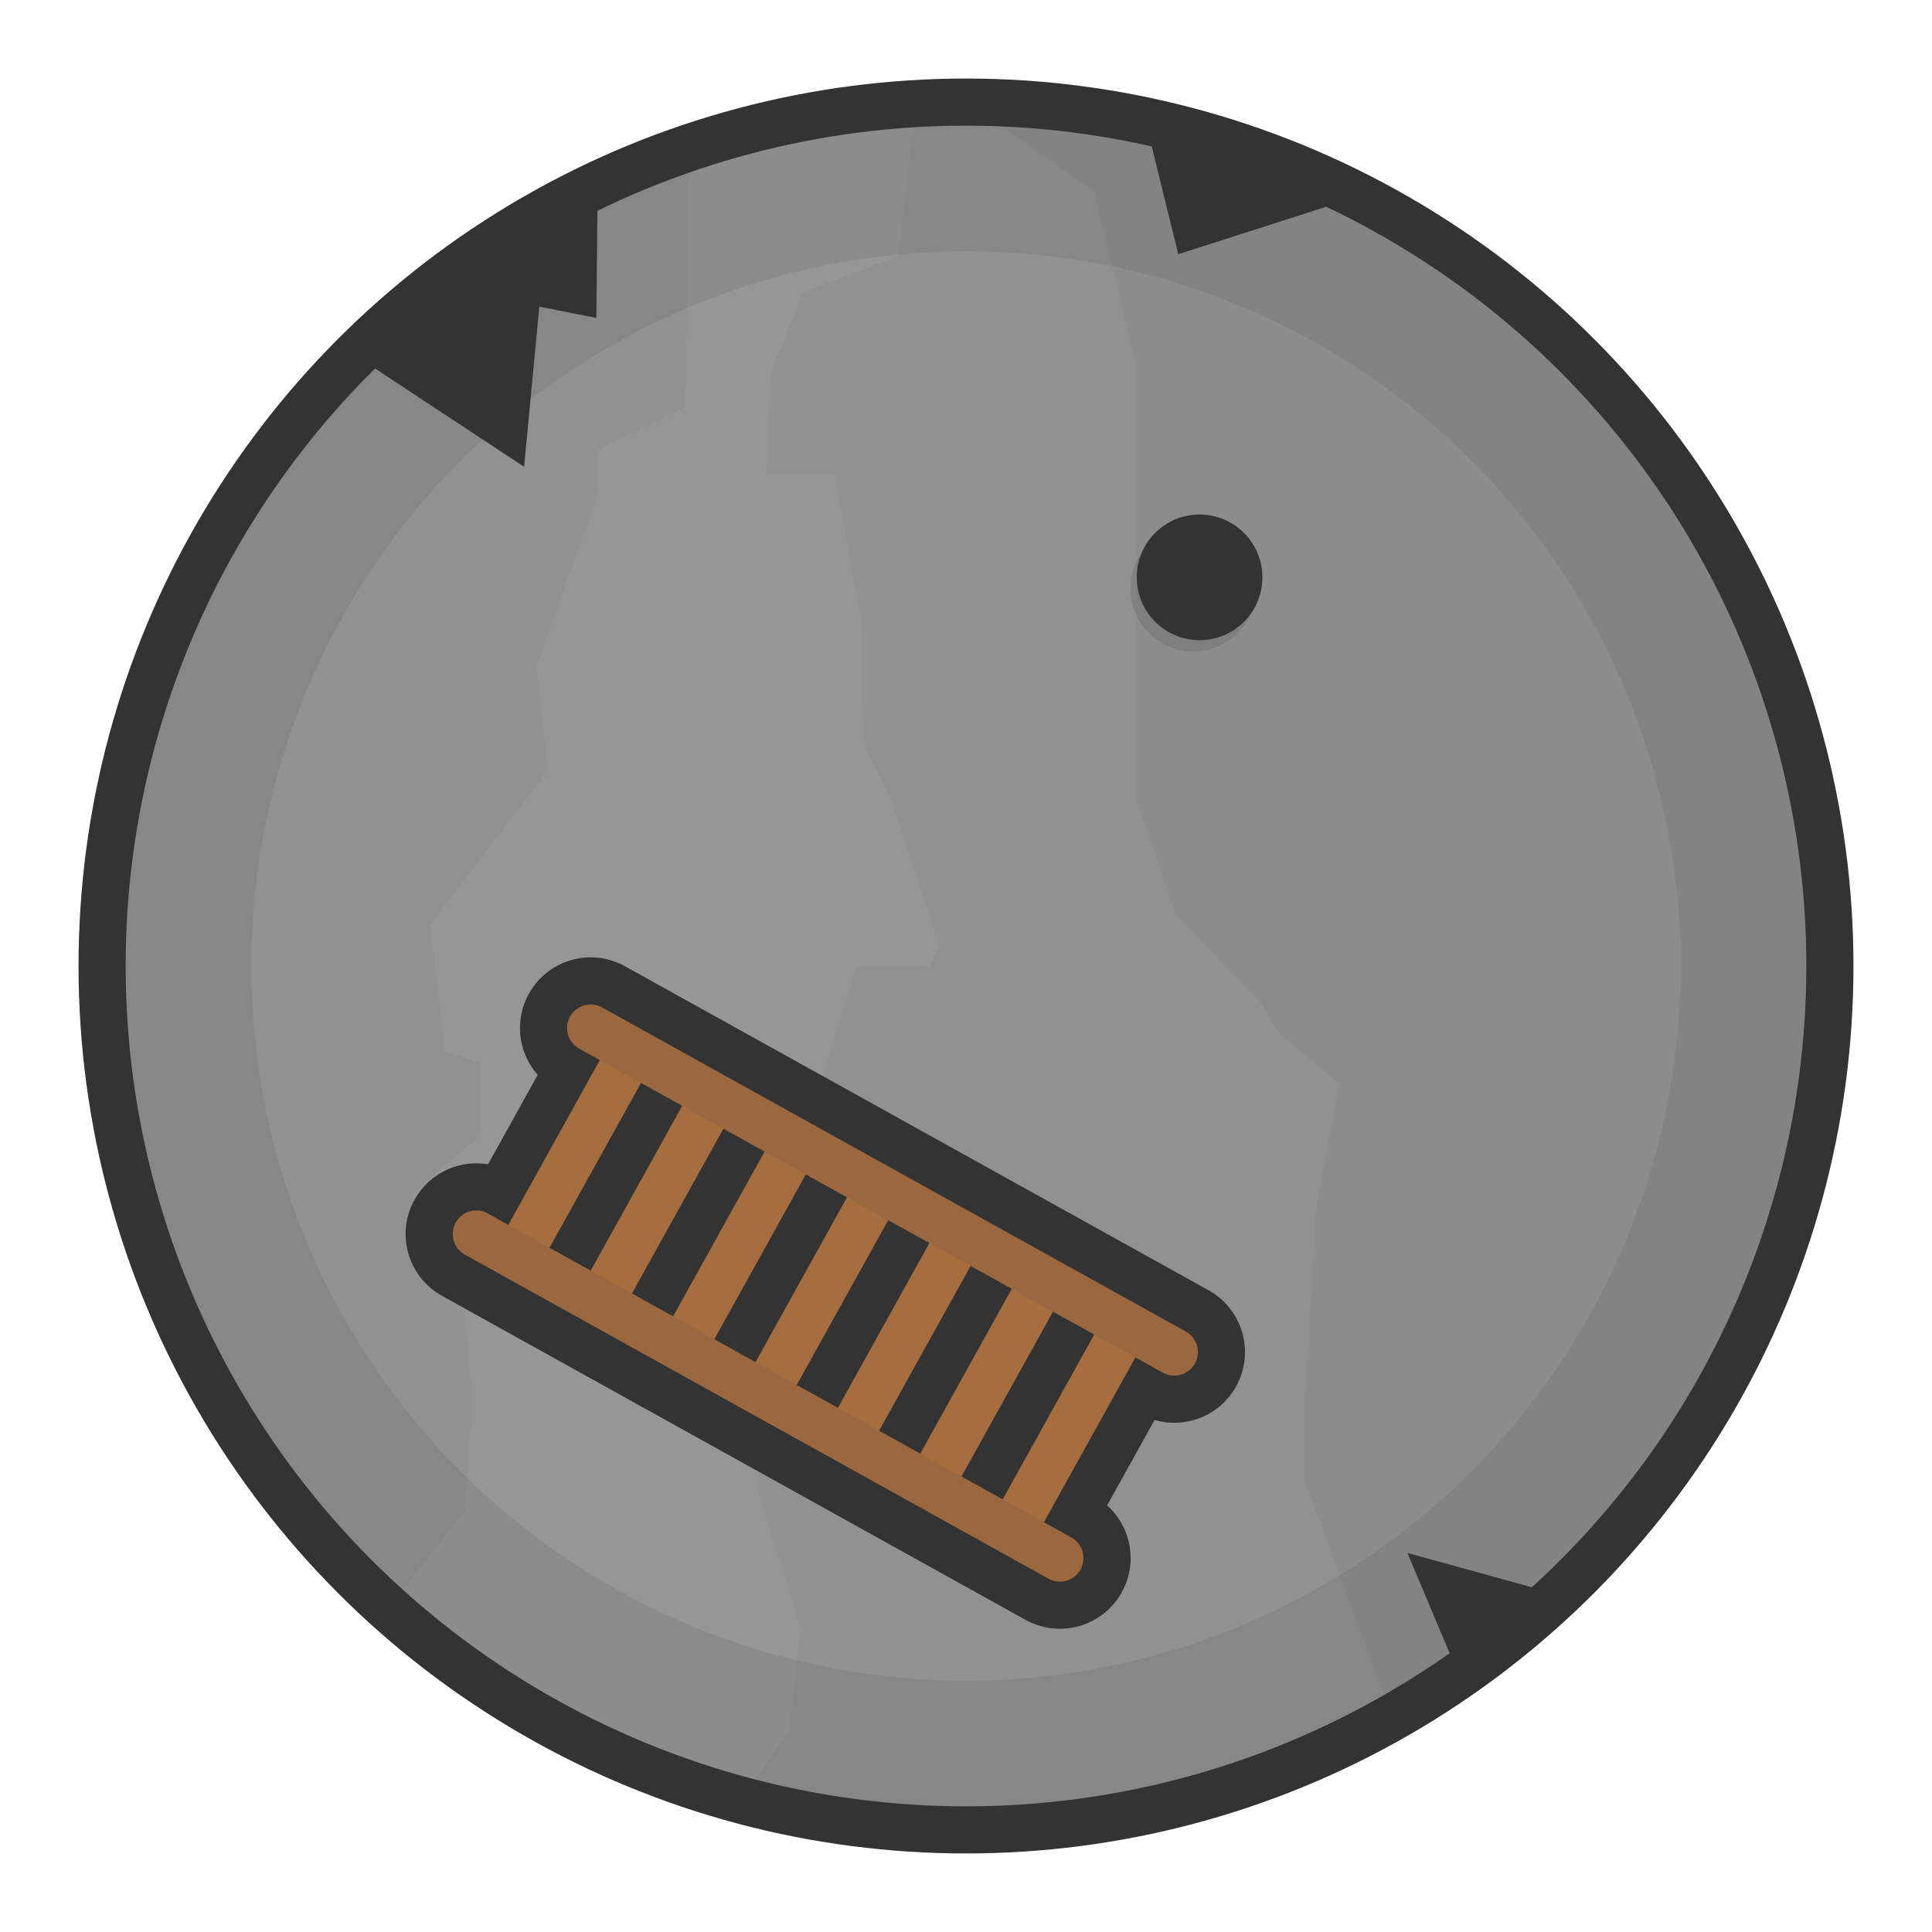 <?xml version="1.0" encoding="UTF-8" standalone="no"?>
<!-- Created with Inkscape (http://www.inkscape.org/) -->

<svg
   width="615mm"
   height="615mm"
   viewBox="0 0 615 615"
   version="1.1"
   id="svg30180"
   inkscape:version="1.3 (0e150ed, 2023-07-21)"
   sodipodi:docname="silo.svg"
   xmlns:inkscape="http://www.inkscape.org/namespaces/inkscape"
   xmlns:sodipodi="http://sodipodi.sourceforge.net/DTD/sodipodi-0.dtd"
   xmlns="http://www.w3.org/2000/svg"
   xmlns:svg="http://www.w3.org/2000/svg">
  <sodipodi:namedview
     id="namedview30182"
     pagecolor="#ffffff"
     bordercolor="#666666"
     borderopacity="1.0"
     inkscape:pageshadow="2"
     inkscape:pageopacity="0.0"
     inkscape:pagecheckerboard="0"
     inkscape:document-units="mm"
     showgrid="false"
     inkscape:zoom="0.12096108"
     inkscape:cx="1231.8012"
     inkscape:cy="2438.801"
     inkscape:window-width="1440"
     inkscape:window-height="765"
     inkscape:window-x="0"
     inkscape:window-y="25"
     inkscape:window-maximized="1"
     inkscape:current-layer="layer1"
     inkscape:showpageshadow="2"
     inkscape:deskcolor="#d1d1d1" />
  <defs
     id="defs30177">
    <clipPath
       clipPathUnits="userSpaceOnUse"
       id="clipPath7">
      <circle
         style="display:none;fill:#333333;fill-opacity:0.15;stroke:#333333;stroke-width:0;stroke-linecap:butt;stroke-linejoin:bevel;stroke-dasharray:none;stroke-opacity:1"
         id="circle7"
         cx="1043.575"
         cy="447.43"
         r="17.5" />
    </clipPath>
    <inkscape:path-effect
       effect="powerclip"
       id="path-effect7"
       is_visible="true"
       lpeversion="1"
       inverse="true"
       flatten="false"
       hide_clip="false"
       message="Use fill-rule evenodd on &lt;b&gt;fill and stroke&lt;/b&gt; dialogue if no flatten result after convert clip to paths." />
    <clipPath
       clipPathUnits="userSpaceOnUse"
       id="clipPath7-0">
      <circle
         style="display:none;fill:#333333;fill-opacity:0.15;stroke:#333333;stroke-width:0;stroke-linecap:butt;stroke-linejoin:bevel;stroke-dasharray:none;stroke-opacity:1"
         id="circle7-7"
         cx="1043.575"
         cy="447.43"
         r="17.5" />
      <path
         id="lpe_path-effect7"
         style="fill:#333333;fill-opacity:0.15;stroke:#333333;stroke-width:0;stroke-linecap:butt;stroke-linejoin:bevel;stroke-dasharray:none;stroke-opacity:1"
         class="powerclip"
         d="M 901.075,304.83 H 1186.075 V 590.03 H 901.075 Z m 160,142.6 a 17.5,17.5 0 0 0 -17.5,-17.5 17.5,17.5 0 0 0 -17.5,17.5 17.5,17.5 0 0 0 17.5,17.5 17.5,17.5 0 0 0 17.5,-17.5 z" />
    </clipPath>
    <inkscape:path-effect
       effect="powerclip"
       id="path-effect7-2"
       is_visible="true"
       lpeversion="1"
       inverse="true"
       flatten="false"
       hide_clip="false"
       message="Use fill-rule evenodd on &lt;b&gt;fill and stroke&lt;/b&gt; dialogue if no flatten result after convert clip to paths." />
    <clipPath
       clipPathUnits="userSpaceOnUse"
       id="clipath_lpe_path-effect7-2">
      <circle
         style="display:none;fill:#333333;fill-opacity:0.15;stroke:#333333;stroke-width:0;stroke-linecap:butt;stroke-linejoin:bevel;stroke-dasharray:none;stroke-opacity:1"
         id="circle1"
         cx="1043.575"
         cy="447.43"
         r="17.5" />
    </clipPath>
  </defs>
  <g
     inkscape:label="Layer 1"
     inkscape:groupmode="layer"
     id="layer1">
    <circle
       style="fill:#969696;fill-opacity:1;stroke:#333333;stroke-width:15;stroke-dasharray:none;stroke-opacity:1"
       id="path9"
       cx="307.5"
       cy="307.5"
       r="275" />
    <circle
       style="fill:none;fill-opacity:1;stroke:#333333;stroke-width:45;stroke-dasharray:none;stroke-opacity:0.1"
       id="path9-9"
       cx="307.5"
       cy="307.5"
       r="250" />
    <circle
       style="fill:#868686;fill-opacity:1;stroke:none;stroke-width:45;stroke-dasharray:none;stroke-opacity:0.1"
       id="path10-5"
       cx="379.853"
       cy="187.356"
       r="20" />
    <circle
       style="fill:#333333;fill-opacity:1;stroke:none;stroke-width:45;stroke-dasharray:none;stroke-opacity:0.1"
       id="path10"
       cx="381.853"
       cy="183.78"
       r="20" />
    <path
       style="fill:#333333;fill-opacity:1;stroke:none;stroke-width:0.265px;stroke-linecap:butt;stroke-linejoin:miter;stroke-opacity:1"
       d="m 464.44,533.321 -16.434,-38.994 48.107,13.298 z"
       id="path11" />
    <path
       style="fill:#333333;fill-opacity:1;stroke:none;stroke-width:0.265px;stroke-linecap:butt;stroke-linejoin:miter;stroke-opacity:1"
       d="m 113.001,113.09 53.833,35.504 4.846,-50.982 18.161,3.606 0.414,-42.472 z"
       id="path12" />
    <path
       style="fill:#333333;stroke:none;stroke-width:0.265px;stroke-linecap:butt;stroke-linejoin:miter;stroke-opacity:1;fill-opacity:0.05"
       d="m 219.405,46.992 -1.164,82.574 -27.985,13.775 v 14.205 l -19.365,54.237 3.444,33.575 -37.45,49.072 4.735,40.032 11.192,3.874 v 23.245 l -21.953,18.94 17.218,37.019 2.152,27.98 -2.152,35.297 -24.466,31.156 -38.752,-43.057 -25.288,-42.439 -24.57,-82.165 -2.5,-36.814 6.476,-59.329 16.691,-44.391 14.432,-40 42.902,-50.69 77.254,-54.344 z"
       id="path13" />
    <path
       style="fill:#333333;fill-opacity:0.05;stroke:none;stroke-width:0.265px;stroke-linecap:butt;stroke-linejoin:miter;stroke-opacity:1"
       d="M 443.204,546.685 415.284,471.458 V 445.377 l 4.012,-63.195 7.022,-37.115 -19.059,-16.05 -5.407,-9.028 -27.695,-29.09 -12.305,-36.112 v -40.124 -30.884 -66.417 L 348.274,60.847 307.5,32.5 l 86.019,13.799 29.79,12.446 42.272,23.731 49.115,44.206 28.985,37.097 22.401,50.123 13.918,56.934 2.5,36.662 -2.5,57.629 -20.465,52.386 -26.667,47.573 -36.755,42.537 z"
       id="path14" />
    <path
       style="fill:#333333;fill-opacity:0.05;stroke:none;stroke-width:0.265px;stroke-linecap:butt;stroke-linejoin:miter;stroke-opacity:1"
       d="m 235.895,573.014 15.271,-21.944 3.664,-32.622 -5.192,-17.575 -8.787,-27.56 1.598,-20.37 11.983,-2.796 9.986,-31.155 -5.592,-15.977 -5.592,-19.572 1.598,-19.572 17.974,-56.372 h 23.166 l 3.195,-6.736 -15.577,-46.333 -7.988,-16.376 -1.198,-13.181 v -25.962 l -8.787,-47.931 h -21.569 l 1.198,-31.954 10.385,-25.962 30.356,-11.583 5.462,-48.513 73.191,5.532 67.809,24.023 57.691,42.056 39.05,40.651 36.894,68.672 15.168,75.265 -11.483,102.153 -36.899,73.766 v 0 l -68.429,68.232 -77.839,37.557 -79.101,11.622 z"
       id="path15" />
    <path
       style="fill:#333333;stroke:none;stroke-width:0.265px;stroke-linecap:butt;stroke-linejoin:miter;stroke-opacity:1;fill-opacity:1"
       d="M 364.638,38.501 375.071,80.915 432.447,62.524 Z"
       id="path1" />
    <g
       id="g2"
       transform="rotate(-20.669,201.831,1756.18)">
      <path
         style="fill:none;stroke:#333333;stroke-width:45;stroke-linecap:round;stroke-linejoin:miter;stroke-dasharray:none;stroke-opacity:1"
         d="M 773.488,624.936 636.069,462.849"
         id="path3-9"
         sodipodi:nodetypes="cc" />
      <path
         style="fill:none;stroke:#333333;stroke-width:45;stroke-linecap:round;stroke-linejoin:miter;stroke-dasharray:none;stroke-opacity:1"
         d="M 830.695,576.435 693.276,414.348"
         id="path3-6-4"
         sodipodi:nodetypes="cc" />
      <path
         style="fill:none;stroke:#333333;stroke-width:45;stroke-linecap:butt;stroke-linejoin:miter;stroke-dasharray:none;stroke-opacity:1"
         d="m 645.769,474.29 57.207,-48.501"
         id="path4-3" />
      <path
         style="fill:none;stroke:#333333;stroke-width:45;stroke-linecap:butt;stroke-linejoin:miter;stroke-dasharray:none;stroke-opacity:1"
         d="m 665.169,497.173 57.207,-48.501"
         id="path4-1-9" />
      <path
         style="fill:none;stroke:#333333;stroke-width:45;stroke-linecap:butt;stroke-linejoin:miter;stroke-dasharray:none;stroke-opacity:1"
         d="m 684.57,520.056 57.207,-48.501"
         id="path4-4-0" />
      <path
         style="fill:none;stroke:#333333;stroke-width:45;stroke-linecap:butt;stroke-linejoin:miter;stroke-dasharray:none;stroke-opacity:1"
         d="m 703.97,542.939 57.207,-48.501"
         id="path4-1-4-5" />
      <path
         style="fill:none;stroke:#333333;stroke-width:45;stroke-linecap:butt;stroke-linejoin:miter;stroke-dasharray:none;stroke-opacity:1"
         d="m 723.37,565.822 57.207,-48.501"
         id="path4-1-8-6" />
      <path
         style="fill:none;stroke:#333333;stroke-width:45;stroke-linecap:butt;stroke-linejoin:miter;stroke-dasharray:none;stroke-opacity:1"
         d="m 742.771,588.705 57.207,-48.501"
         id="path4-4-5-3" />
      <path
         style="fill:none;stroke:#333333;stroke-width:45;stroke-linecap:butt;stroke-linejoin:miter;stroke-dasharray:none;stroke-opacity:1"
         d="m 762.171,611.588 57.207,-48.501"
         id="path4-1-4-8-6" />
      <path
         style="fill:none;stroke:#a66d3f;stroke-width:15;stroke-linecap:butt;stroke-linejoin:miter;stroke-dasharray:none;stroke-opacity:1"
         d="m 645.769,474.29 57.207,-48.501"
         id="path4" />
      <path
         style="fill:none;stroke:#a66d3f;stroke-width:15;stroke-linecap:butt;stroke-linejoin:miter;stroke-dasharray:none;stroke-opacity:1"
         d="m 665.169,497.173 57.207,-48.501"
         id="path4-1" />
      <path
         style="fill:none;stroke:#a66d3f;stroke-width:15;stroke-linecap:butt;stroke-linejoin:miter;stroke-dasharray:none;stroke-opacity:1"
         d="m 684.57,520.056 57.207,-48.501"
         id="path4-4" />
      <path
         style="fill:none;stroke:#a66d3f;stroke-width:15;stroke-linecap:butt;stroke-linejoin:miter;stroke-dasharray:none;stroke-opacity:1"
         d="m 703.97,542.939 57.207,-48.501"
         id="path4-1-4" />
      <path
         style="fill:none;stroke:#a66d3f;stroke-width:15;stroke-linecap:butt;stroke-linejoin:miter;stroke-dasharray:none;stroke-opacity:1"
         d="m 723.37,565.822 57.207,-48.501"
         id="path4-1-8" />
      <path
         style="fill:none;stroke:#a66d3f;stroke-width:15;stroke-linecap:butt;stroke-linejoin:miter;stroke-dasharray:none;stroke-opacity:1"
         d="m 742.771,588.705 57.207,-48.501"
         id="path4-4-5" />
      <path
         style="fill:none;stroke:#a66d3f;stroke-width:15;stroke-linecap:butt;stroke-linejoin:miter;stroke-dasharray:none;stroke-opacity:1"
         d="m 762.171,611.588 57.207,-48.501"
         id="path4-1-4-8" />
      <path
         style="fill:none;stroke:#9b673e;stroke-width:15;stroke-linecap:round;stroke-linejoin:miter;stroke-dasharray:none;stroke-opacity:1"
         d="M 773.488,624.936 636.069,462.849"
         id="path3"
         sodipodi:nodetypes="cc" />
      <path
         style="fill:none;stroke:#9b673e;stroke-width:15;stroke-linecap:round;stroke-linejoin:miter;stroke-dasharray:none;stroke-opacity:1"
         d="M 830.695,576.435 693.276,414.348"
         id="path3-6"
         sodipodi:nodetypes="cc" />
    </g>
  </g>
</svg>
